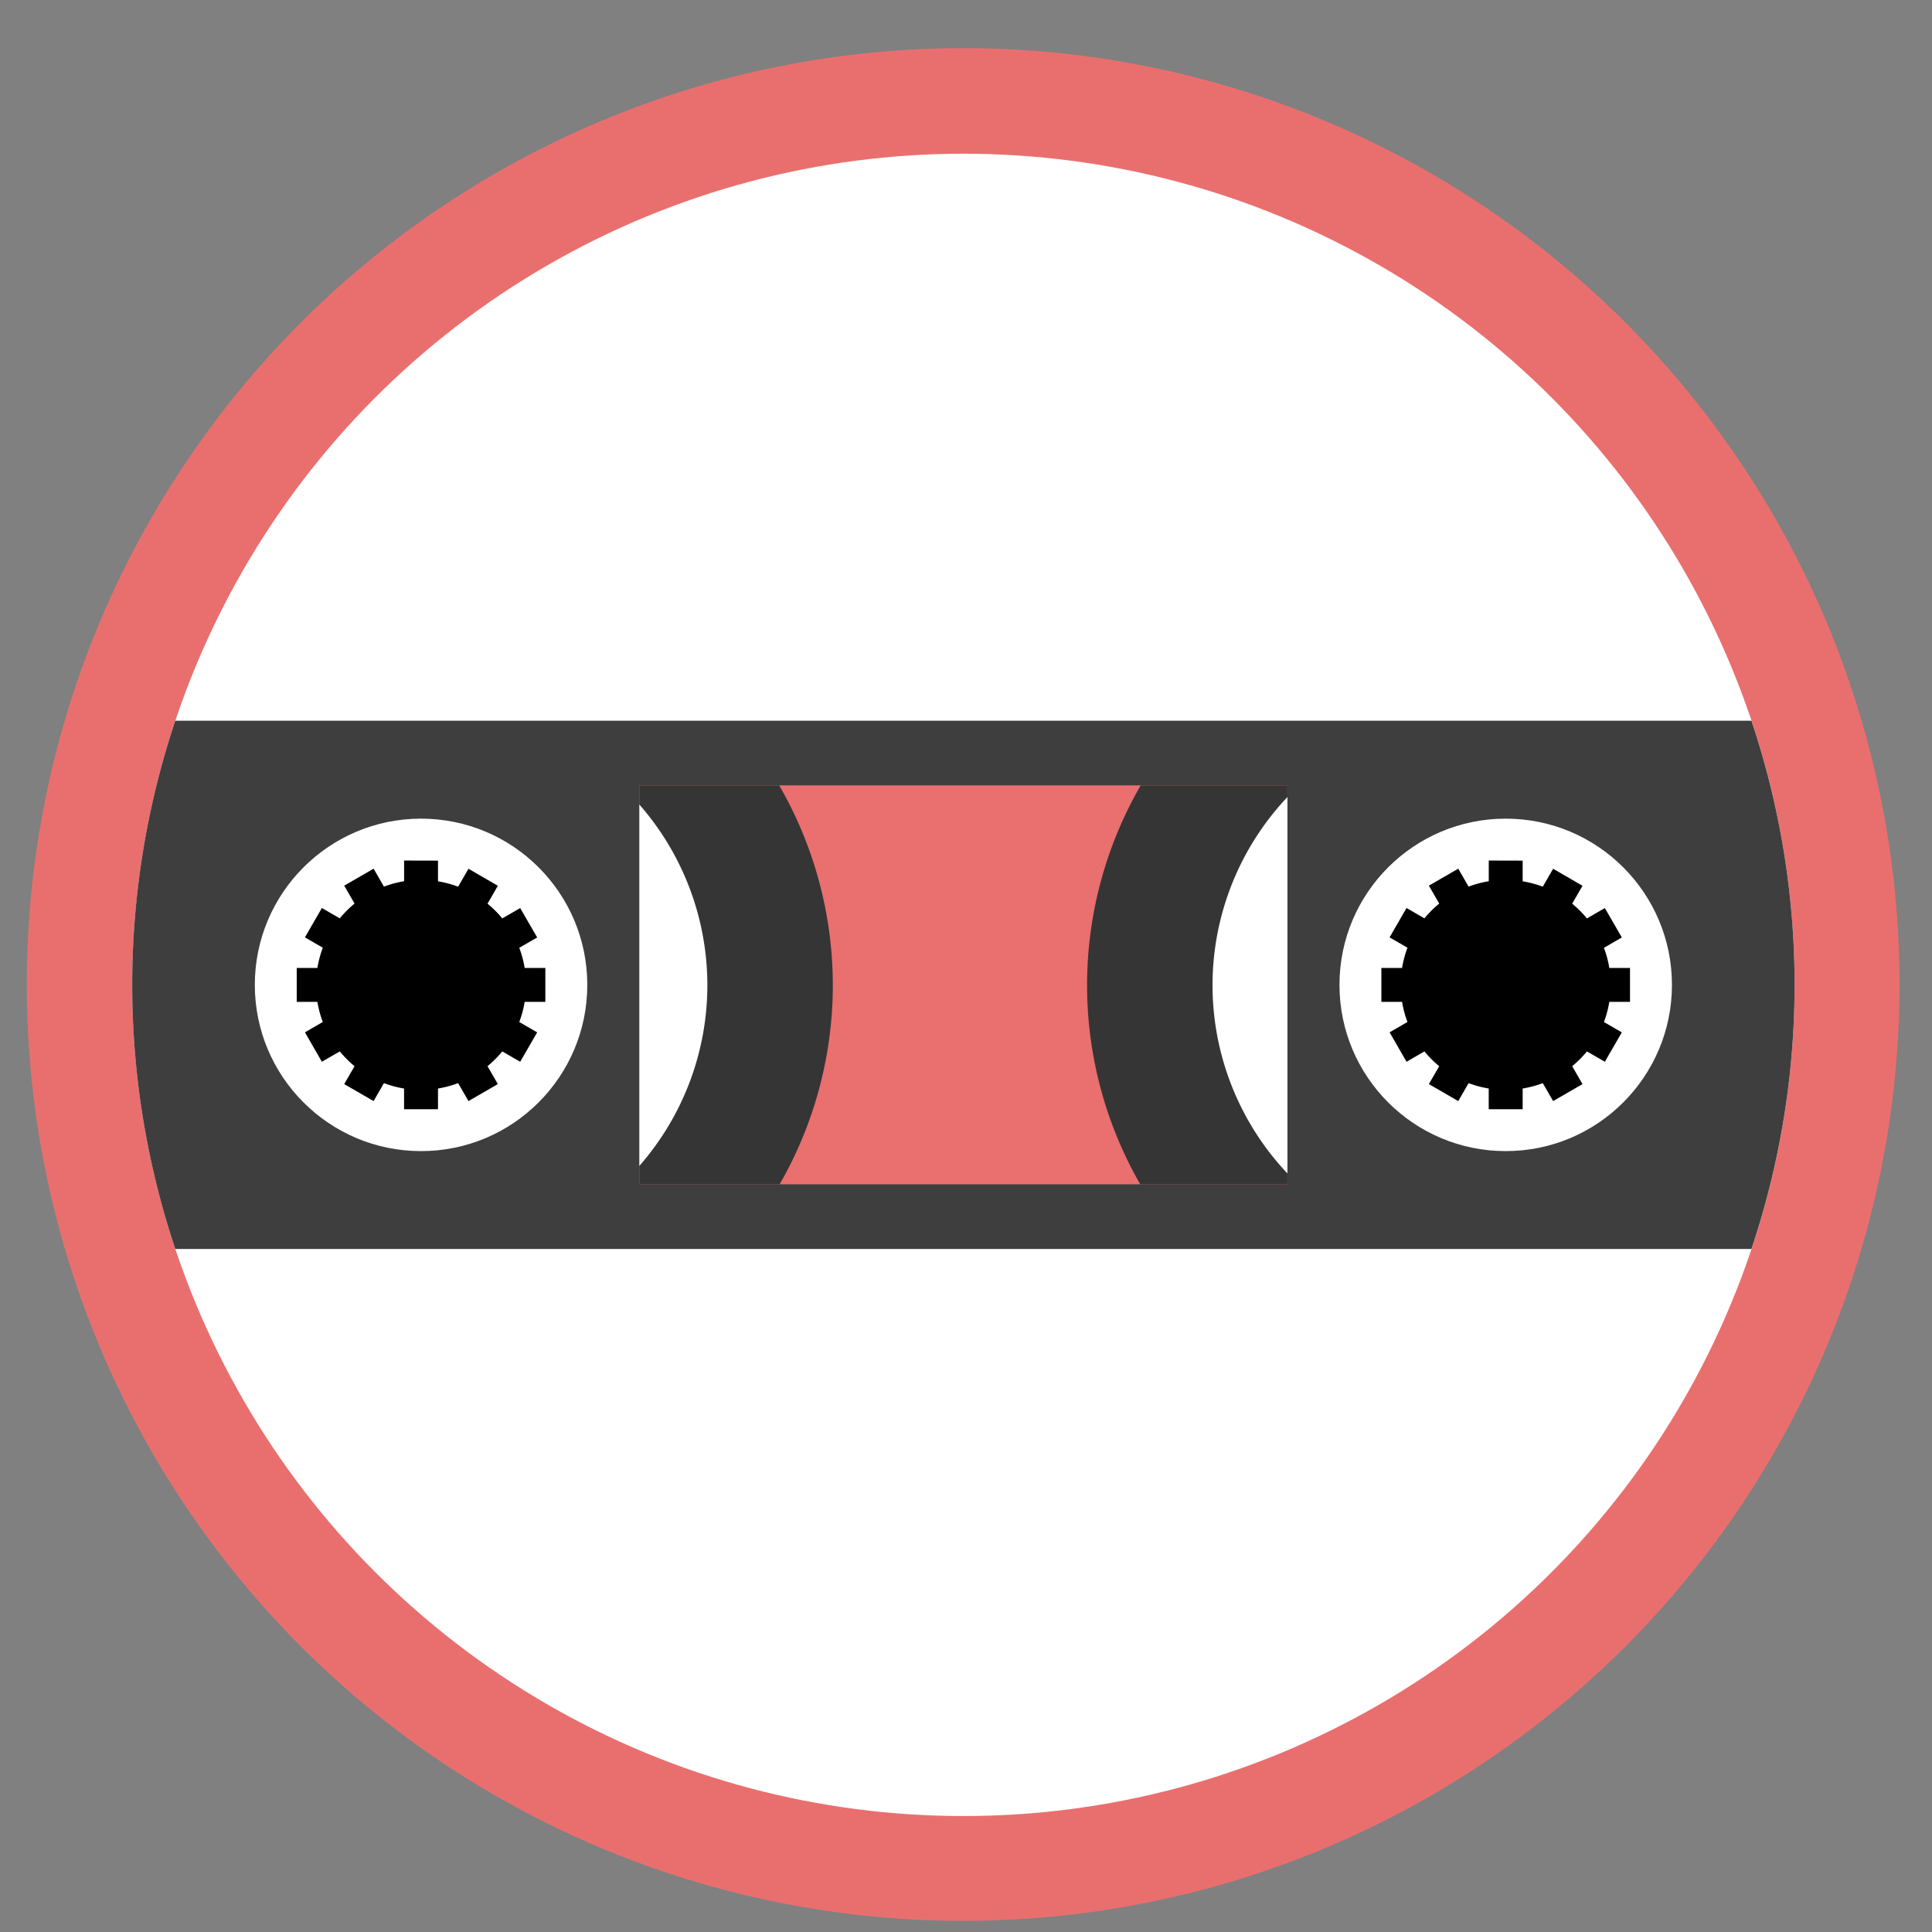 <?xml version="1.0" encoding="UTF-8" standalone="no"?>
<svg
   xmlns:dc="http://purl.org/dc/elements/1.1/"
   xmlns:cc="http://creativecommons.org/ns#"
   xmlns:rdf="http://www.w3.org/1999/02/22-rdf-syntax-ns#"
   xmlns:svg="http://www.w3.org/2000/svg"
   xmlns="http://www.w3.org/2000/svg"
   xmlns:sodipodi="http://sodipodi.sourceforge.net/DTD/sodipodi-0.dtd"
   xmlns:inkscape="http://www.inkscape.org/namespaces/inkscape"
   height="48"
   width="48"
   version="1.1"
   id="svg6"
   sodipodi:docname="elisa.svg"
   inkscape:version="1.0.2 (e86c870879, 2021-01-15)">
  <rect width="100%" height="100%" fill="#808080" stroke="none"/>
  <defs
     id="defs10" />
  <sodipodi:namedview
     pagecolor="#ffffff"
     bordercolor="#666666"
     borderopacity="1"
     objecttolerance="10"
     gridtolerance="10"
     guidetolerance="10"
     inkscape:pageopacity="0"
     inkscape:pageshadow="2"
     inkscape:window-width="1920"
     inkscape:window-height="1031"
     id="namedview8"
     showgrid="false"
     inkscape:zoom="6.6880515"
     inkscape:cx="-34.649721"
     inkscape:cy="3.9193463"
     inkscape:window-x="0"
     inkscape:window-y="24"
     inkscape:window-maximized="1"
     inkscape:current-layer="svg6"
     inkscape:document-rotation="0" />
  <circle
     cx="23.941"
     cy="31.535"
     fill="#74a2f3"
     opacity=".99"
     id="circle2"
     style="fill:#ea6f6f;fill-opacity:1"
     transform="matrix(1.758 0 0 1.758 -18.159 -30.979)"
     r="13.233" />
  <circle
     style="fill:#ffffff;fill-opacity:1;stroke-width:1.396;stroke-linecap:square;stroke-opacity:0.992"
     id="path902"
     cx="23.936"
     cy="24.469"
     r="20.65" />
  <g
     id="g900"
     transform="translate(0.174,-0.474)">
    <g
       id="g949"
       transform="translate(0.523,-1.242)">
      <path
         id="rect847"
         style="fill:#3e3e3e;fill-opacity:1;stroke-width:0.5;stroke-linecap:square;stroke-linejoin:round;paint-order:stroke markers fill"
         d="M 4.375 17.906 C 4.368 17.906 4.362 17.908 4.355 17.908 A 20.65 20.65 0 0 0 3.285 24.469 A 20.65 20.65 0 0 0 4.355 31.029 C 4.362 31.029 4.368 31.031 4.375 31.031 L 43.514 31.031 A 20.65 20.65 0 0 0 44.586 24.469 A 20.65 20.65 0 0 0 43.514 17.906 L 4.375 17.906 z "
         transform="translate(-0.697,1.716)" />
      <g
         id="g901"
         transform="translate(0.154,-0.234)">
        <g
           id="g878"
           transform="translate(-0.219,-0.272)">
          <circle
             style="fill:#ffffff;fill-opacity:1;stroke-width:0.254;stroke-linecap:square;stroke-linejoin:round;paint-order:stroke markers fill"
             id="path849"
             cx="9.829"
             cy="26.691"
             r="4.13" />
          <path
             id="rect851"
             style="fill:#000000;fill-opacity:1;stroke-width:0.232;stroke-linecap:square;stroke-linejoin:round;paint-order:stroke markers fill"
             d="m 9.408,23.602 v 0.514 A 2.61,2.61 0 0 0 8.907,24.25 l -0.257,-0.446 -0.73,0.422 0.257,0.445 a 2.61,2.61 0 0 0 -0.367,0.367 L 7.365,24.781 6.944,25.511 7.388,25.768 A 2.61,2.61 0 0 0 7.254,26.27 H 6.74 v 0.843 H 7.254 A 2.61,2.61 0 0 0 7.388,27.613 L 6.944,27.87 7.365,28.601 7.81,28.344 a 2.61,2.61 0 0 0 0.367,0.367 l -0.257,0.445 0.73,0.422 0.257,-0.446 a 2.61,2.61 0 0 0 0.5,0.134 v 0.514 h 0.843 v -0.514 a 2.61,2.61 0 0 0 0.5,-0.134 l 0.257,0.446 0.73,-0.422 -0.257,-0.445 a 2.61,2.61 0 0 0 0.367,-0.367 l 0.445,0.257 0.422,-0.73 -0.445,-0.257 a 2.61,2.61 0 0 0 0.134,-0.501 h 0.514 v -0.843 h -0.514 a 2.61,2.61 0 0 0 -0.134,-0.5 l 0.445,-0.257 -0.422,-0.73 -0.445,0.257 a 2.61,2.61 0 0 0 -0.367,-0.366 l 0.257,-0.445 -0.73,-0.423 -0.257,0.446 a 2.61,2.61 0 0 0 -0.5,-0.134 v -0.514 z" />
        </g>
        <g
           id="g884"
           transform="translate(26.729,-0.272)">
          <circle
             style="fill:#ffffff;fill-opacity:1;stroke-width:0.254;stroke-linecap:square;stroke-linejoin:round;paint-order:stroke markers fill"
             id="circle880"
             cx="9.829"
             cy="26.691"
             r="4.13" />
          <path
             id="path882"
             style="fill:#000000;fill-opacity:1;stroke-width:0.232;stroke-linecap:square;stroke-linejoin:round;paint-order:stroke markers fill"
             d="m 9.408,23.602 v 0.514 A 2.61,2.61 0 0 0 8.907,24.25 l -0.257,-0.446 -0.73,0.422 0.257,0.445 a 2.61,2.61 0 0 0 -0.367,0.367 L 7.365,24.781 6.944,25.511 7.388,25.768 A 2.61,2.61 0 0 0 7.254,26.27 H 6.74 v 0.843 H 7.254 A 2.61,2.61 0 0 0 7.388,27.613 L 6.944,27.87 7.365,28.601 7.81,28.344 a 2.61,2.61 0 0 0 0.367,0.367 l -0.257,0.445 0.73,0.422 0.257,-0.446 a 2.61,2.61 0 0 0 0.5,0.134 v 0.514 h 0.843 v -0.514 a 2.61,2.61 0 0 0 0.5,-0.134 l 0.257,0.446 0.73,-0.422 -0.257,-0.445 a 2.61,2.61 0 0 0 0.367,-0.367 l 0.445,0.257 0.422,-0.73 -0.445,-0.257 a 2.61,2.61 0 0 0 0.134,-0.501 h 0.514 v -0.843 h -0.514 a 2.61,2.61 0 0 0 -0.134,-0.5 l 0.445,-0.257 -0.422,-0.73 -0.445,0.257 a 2.61,2.61 0 0 0 -0.367,-0.366 l 0.257,-0.445 -0.73,-0.423 -0.257,0.446 a 2.61,2.61 0 0 0 -0.5,-0.134 v -0.514 z" />
        </g>
      </g>
      <rect
         style="fill:#ea6f6f;fill-opacity:1;stroke-width:0.5;stroke-linecap:square;stroke-linejoin:round;paint-order:stroke markers fill"
         id="rect903"
         width="16.1"
         height="9.912"
         x="15.188"
         y="21.228" />
      <g
         id="g913">
        <path
           id="circle909"
           style="fill:#353535;fill-opacity:1;stroke-width:0.465;stroke-linecap:square;stroke-linejoin:round;paint-order:stroke markers fill"
           d="m 15.188,21.229 v 9.912 h 3.484 a 9.927,9.927 0 0 0 1.322,-4.947 9.927,9.927 0 0 0 -1.332,-4.965 z m 12.455,0 a 9.927,9.927 0 0 0 -1.332,4.965 9.927,9.927 0 0 0 1.322,4.947 h 3.656 v -9.912 z" />
        <path
           id="path905"
           style="fill:#ffffff;fill-opacity:1;stroke-width:0.319;stroke-linecap:square;stroke-linejoin:round;paint-order:stroke markers fill"
           d="m 31.289,21.518 a 6.809,6.809 0 0 0 -1.861,4.676 6.809,6.809 0 0 0 1.861,4.676 z m -16.102,0.188 v 8.977 A 6.809,6.809 0 0 0 16.877,26.193 6.809,6.809 0 0 0 15.188,21.705 Z" />
      </g>
    </g>
  </g>
</svg>

